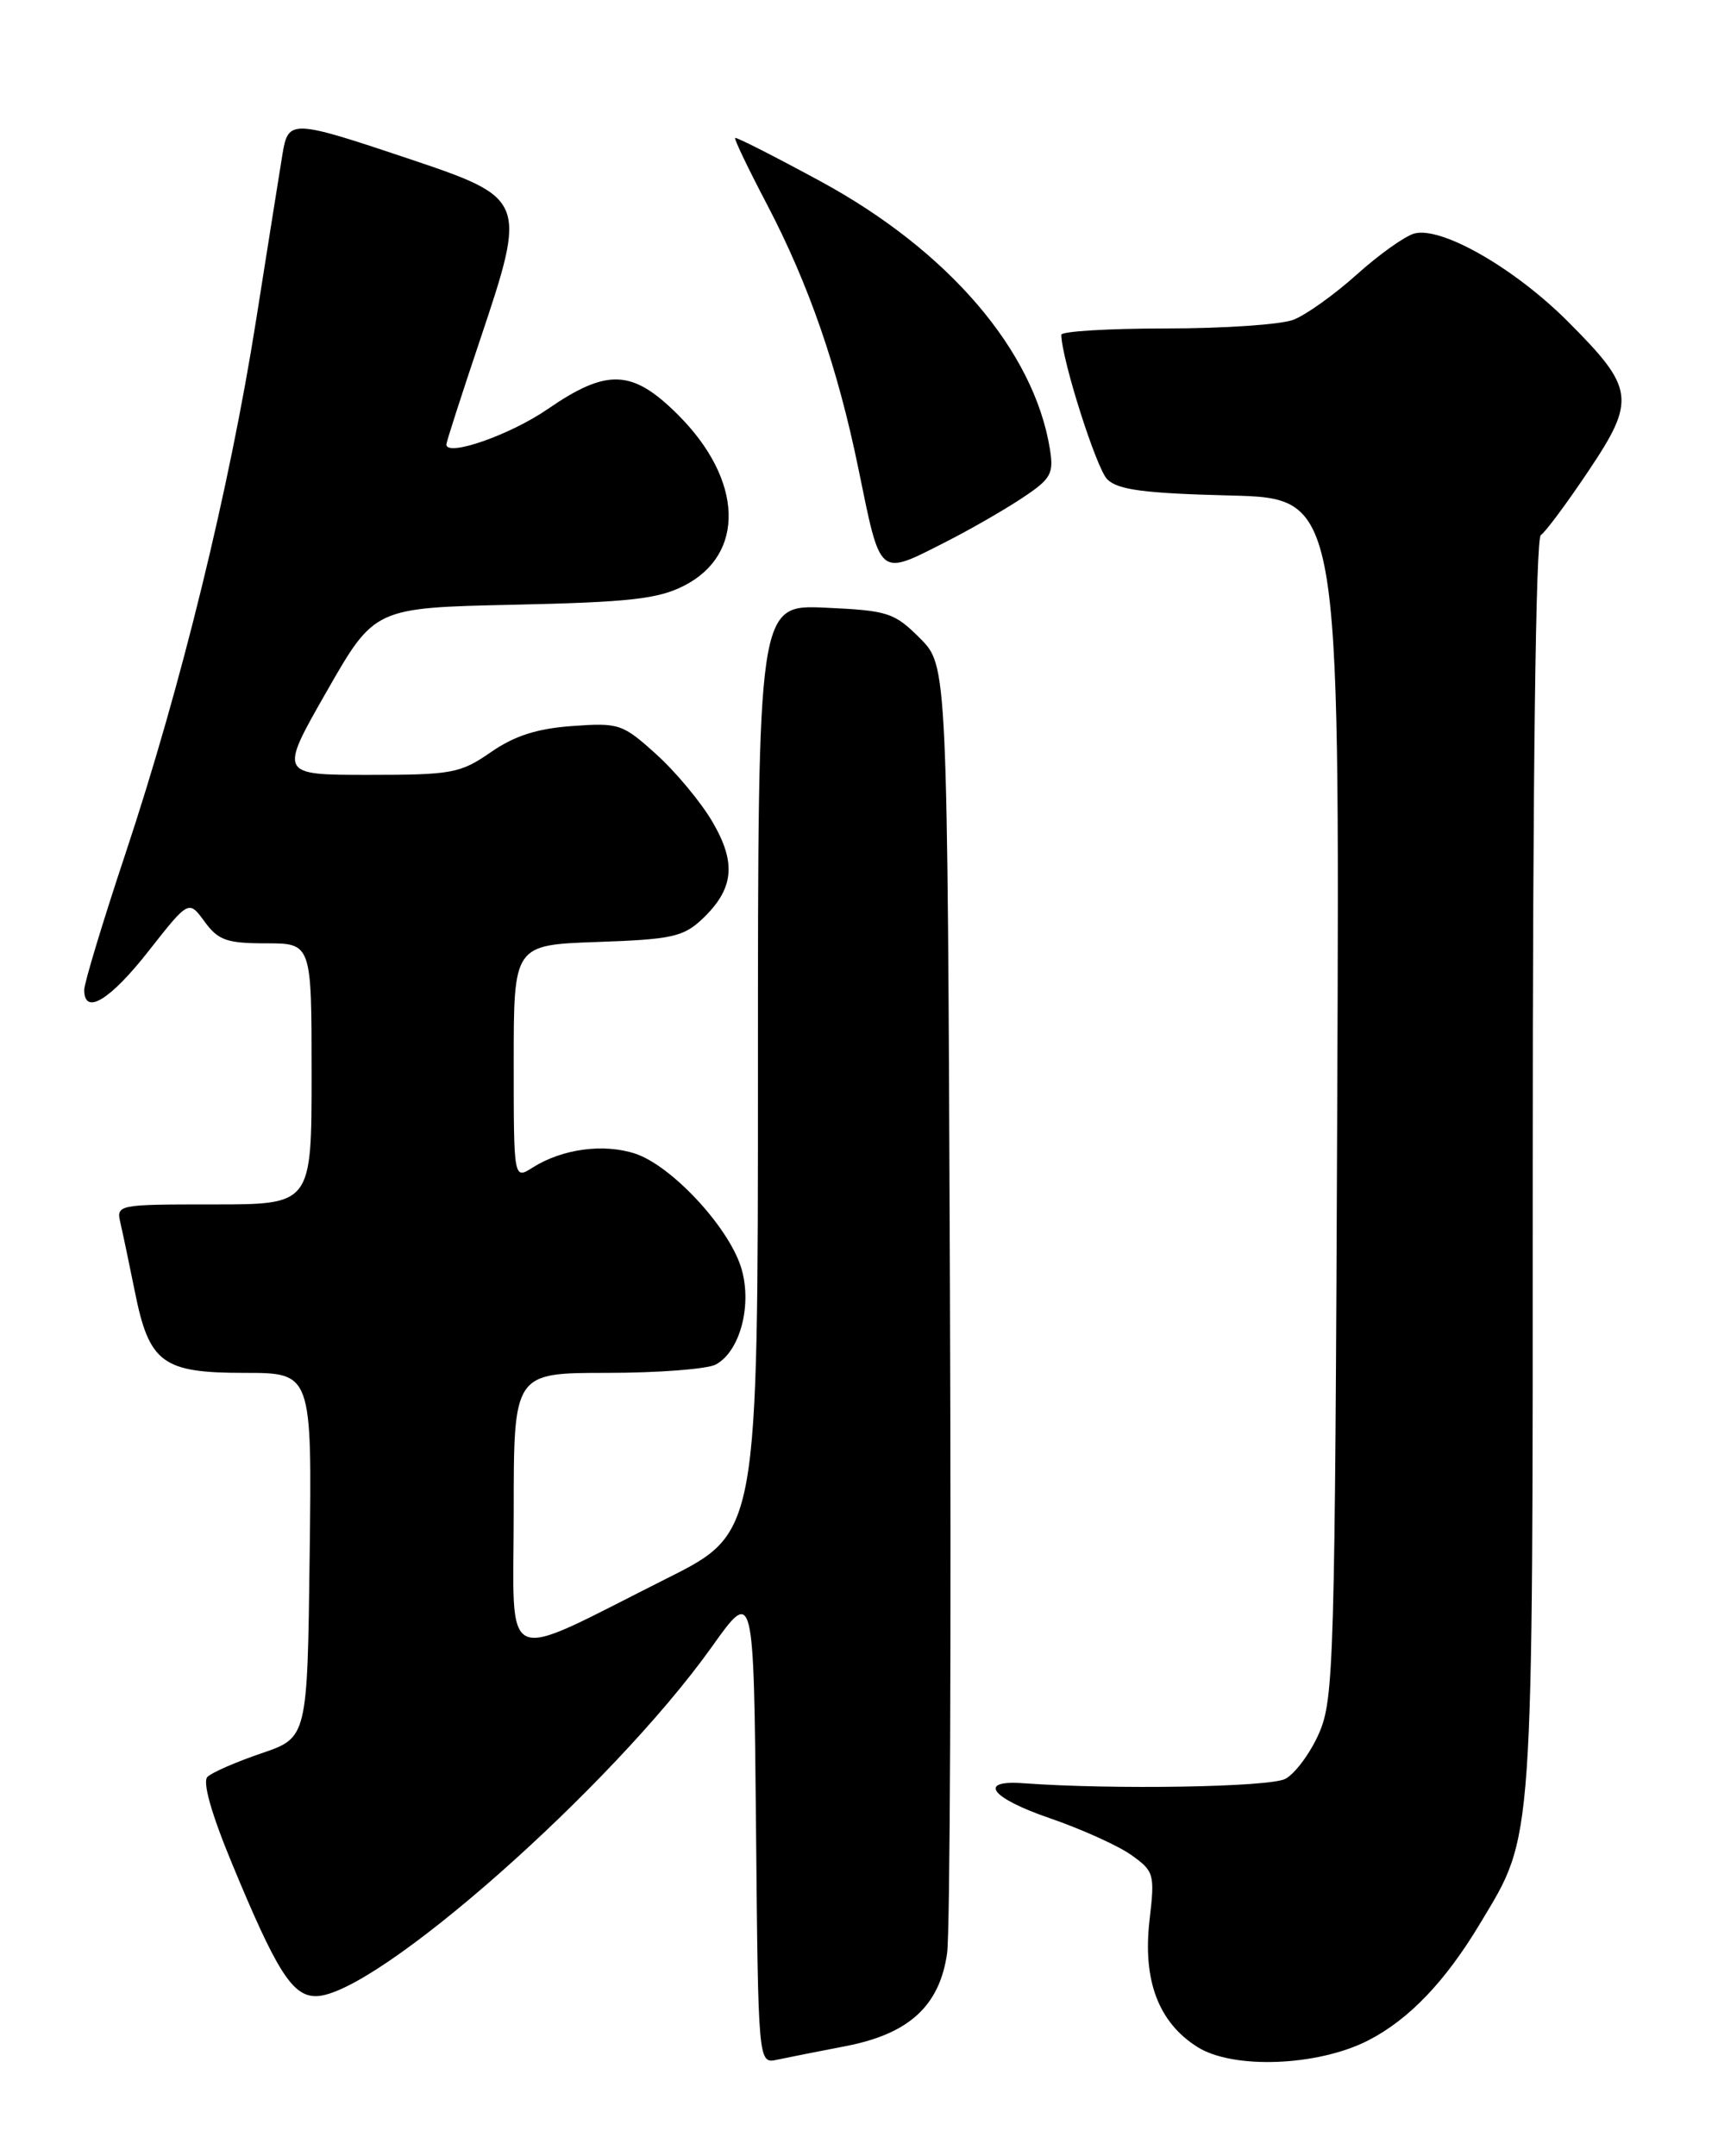 <?xml version="1.0" encoding="UTF-8" standalone="no"?>
<!DOCTYPE svg PUBLIC "-//W3C//DTD SVG 1.1//EN" "http://www.w3.org/Graphics/SVG/1.1/DTD/svg11.dtd" >
<svg xmlns="http://www.w3.org/2000/svg" xmlns:xlink="http://www.w3.org/1999/xlink" version="1.1" viewBox="0 0 204 256">
 <g >
 <path fill="currentColor"
d=" M 100.44 242.93 C 107.94 241.48 111.57 238.16 112.46 231.91 C 112.81 229.49 112.96 194.10 112.80 153.27 C 112.50 79.04 112.50 79.04 109.24 75.78 C 106.19 72.73 105.45 72.49 97.99 72.15 C 90.00 71.79 90.00 71.79 90.00 126.89 C 90.00 181.98 90.00 181.98 79.25 187.37 C 59.06 197.50 61.00 198.34 61.00 179.45 C 61.00 163.00 61.00 163.00 72.07 163.00 C 78.15 163.00 83.97 162.55 84.99 162.01 C 87.94 160.43 89.39 154.71 87.95 150.33 C 86.34 145.48 79.69 138.38 75.42 136.97 C 71.67 135.74 66.76 136.40 63.25 138.62 C 61.00 140.05 61.00 140.05 61.00 126.12 C 61.00 112.19 61.00 112.19 70.92 111.84 C 79.69 111.54 81.13 111.23 83.34 109.16 C 87.15 105.57 87.48 102.50 84.60 97.58 C 83.23 95.24 80.23 91.63 77.93 89.56 C 73.93 85.94 73.50 85.80 67.96 86.20 C 63.77 86.50 61.09 87.36 58.28 89.31 C 54.65 91.82 53.67 92.00 43.76 92.00 C 33.13 92.00 33.13 92.00 38.80 82.08 C 44.47 72.16 44.47 72.16 60.98 71.80 C 74.70 71.50 78.13 71.12 81.21 69.55 C 88.55 65.82 88.25 56.99 80.53 49.27 C 75.10 43.84 72.11 43.70 65.02 48.58 C 60.56 51.65 53.00 54.28 53.00 52.77 C 53.00 52.50 54.79 46.93 56.99 40.39 C 62.59 23.68 62.54 23.55 48.46 18.82 C 34.64 14.19 34.23 14.18 33.55 18.25 C 33.26 20.04 31.84 28.93 30.41 38.00 C 27.25 58.03 21.51 81.45 14.92 101.28 C 12.21 109.42 10.00 116.73 10.00 117.53 C 10.00 120.61 13.05 118.77 17.64 112.92 C 22.41 106.85 22.41 106.85 24.29 109.42 C 25.91 111.64 26.92 112.00 31.58 112.00 C 37.00 112.00 37.00 112.00 37.00 127.50 C 37.00 143.00 37.00 143.00 25.39 143.00 C 13.86 143.00 13.79 143.02 14.31 145.25 C 14.60 146.49 15.36 150.13 16.01 153.34 C 17.71 161.84 19.28 163.00 29.02 163.00 C 37.04 163.00 37.04 163.00 36.77 184.66 C 36.50 206.31 36.50 206.31 31.04 208.17 C 28.04 209.19 25.15 210.45 24.63 210.97 C 24.03 211.57 25.10 215.35 27.53 221.21 C 32.83 234.03 34.71 237.00 37.50 237.00 C 44.53 237.00 72.63 212.22 84.53 195.52 C 89.50 188.54 89.50 188.54 89.77 216.79 C 90.03 245.03 90.03 245.03 92.27 244.55 C 93.49 244.29 97.17 243.56 100.44 242.93 Z  M 162.50 242.24 C 167.34 239.74 171.63 235.25 175.77 228.34 C 182.17 217.68 182.00 220.11 182.00 138.38 C 182.00 92.05 182.36 63.90 182.96 63.53 C 183.49 63.20 186.01 59.81 188.57 55.99 C 194.30 47.46 194.11 46.11 186.15 38.15 C 179.84 31.84 171.19 26.88 167.96 27.72 C 166.85 28.01 163.76 30.21 161.10 32.60 C 158.44 34.99 155.05 37.41 153.57 37.97 C 152.08 38.54 145.27 39.00 138.43 39.00 C 131.60 39.00 126.01 39.34 126.02 39.75 C 126.08 42.72 130.19 55.62 131.47 56.90 C 132.73 58.16 135.81 58.57 146.07 58.83 C 159.08 59.16 159.08 59.16 158.79 130.33 C 158.52 197.30 158.39 201.75 156.63 205.78 C 155.60 208.13 153.80 210.57 152.63 211.20 C 150.78 212.19 132.13 212.50 121.50 211.72 C 116.03 211.32 117.65 213.47 124.62 215.86 C 128.40 217.16 132.77 219.13 134.33 220.24 C 137.04 222.17 137.14 222.50 136.50 227.97 C 135.67 235.12 137.56 240.13 142.19 243.04 C 146.44 245.72 156.51 245.32 162.50 242.24 Z  M 112.23 64.38 C 115.08 62.94 119.15 60.60 121.30 59.18 C 124.82 56.85 125.15 56.28 124.66 53.27 C 122.77 41.64 112.63 29.80 97.51 21.57 C 92.02 18.59 87.42 16.25 87.29 16.38 C 87.16 16.51 88.87 20.07 91.09 24.30 C 96.06 33.80 99.48 43.69 101.94 55.70 C 104.60 68.69 104.27 68.42 112.23 64.38 Z "/>
</g>
</svg>